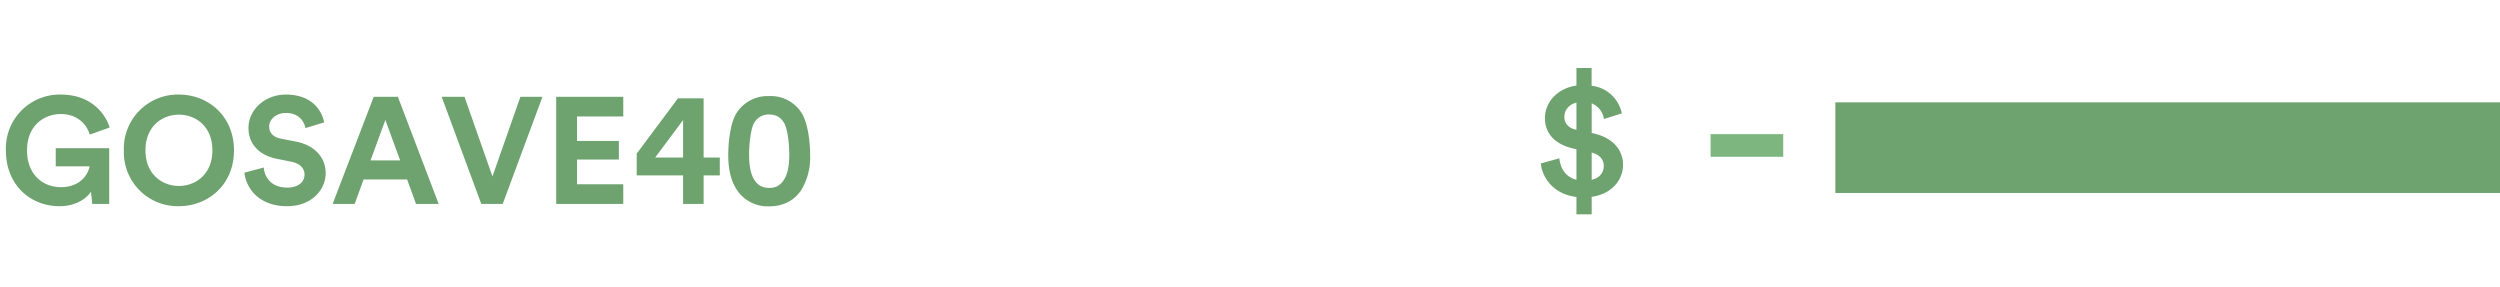 <svg viewBox="0 0 331 38" xmlns="http://www.w3.org/2000/svg">
    <g fill="none" fill-rule="evenodd">
        <path fill="#6EA36F" d="M243 13.55h88v12h-88z"/>
        <path d="M210.74 28.38v-2.32c2.7-.38 4.15-2.26 4.15-4.24 0-1.95-1.34-3.6-3.95-4.17l-.2-.04v-3.93a2.65 2.65 0 011.62 2.08l2.37-.75a4.62 4.62 0 00-4-3.66V9h-2.01v2.33c-2.42.33-4.17 2.13-4.17 4.3 0 2.15 1.45 3.51 3.77 4.04l.4.09v4.04c-1.47-.36-2.15-1.59-2.26-2.84l-2.46.68c.2 1.9 1.67 4.07 4.72 4.44v2.3h2.02zm-2.02-11.2c-1.1-.21-1.6-.91-1.6-1.7 0-.84.55-1.63 1.6-1.9v3.6zm2.02 6.62v-3.6c1.1.3 1.6.96 1.6 1.75 0 .84-.5 1.63-1.6 1.85z" fill="#6EA36F" fill-rule="nonzero"/>
        <path fill="#7EB680" fill-rule="nonzero" d="M236.1 20.76v-3h-9.62v3z"/>
        <path d="M7.86 27.3c2.14 0 3.54-.96 4.18-1.92l.18 1.62h2.24v-7.38H7.38v2.4h4.48c-.16 1-1.18 2.76-3.8 2.76-2.38 0-4.48-1.66-4.48-4.86 0-3.36 2.32-4.82 4.46-4.82 2.3 0 3.48 1.46 3.84 2.72l2.64-.94c-.7-2.18-2.76-4.36-6.48-4.36a7.13 7.13 0 00-7.26 7.4c0 4.58 3.26 7.38 7.08 7.38zm15.82 0c3.86 0 7.3-2.82 7.3-7.38 0-4.58-3.44-7.4-7.3-7.4a7.15 7.15 0 00-7.28 7.4 7.14 7.14 0 007.28 7.38zm0-2.68c-2.18 0-4.42-1.52-4.42-4.72 0-3.2 2.24-4.72 4.42-4.72 2.2 0 4.44 1.52 4.44 4.72 0 3.2-2.24 4.72-4.44 4.72zM38 27.3c3.3 0 5.12-2.2 5.12-4.38 0-2-1.38-3.68-3.96-4.18l-1.98-.38c-1.04-.2-1.54-.82-1.54-1.6 0-.94.88-1.8 2.22-1.8 1.8 0 2.44 1.22 2.58 2l2.48-.76c-.32-1.6-1.64-3.68-5.08-3.68-2.68 0-4.94 1.92-4.94 4.44 0 2.14 1.46 3.6 3.72 4.06l1.98.4c1.1.22 1.72.86 1.72 1.68 0 1-.82 1.74-2.3 1.74-2 0-2.98-1.26-3.1-2.66l-2.56.68c.22 2.02 1.88 4.44 5.64 4.44zm8.96-.3l1.18-3.24h5.76L55.08 27h3l-5.4-14.18h-3.2L44.04 27h2.92zm6.02-5.76h-3.92l1.96-5.36 1.96 5.36zM66.56 27l5.26-14.18H68.9l-3.7 10.54-3.7-10.54h-3.02L63.72 27h2.84zm15.96 0v-2.6H76.4v-3.28h5.54v-2.46H76.4v-3.24h6.12v-2.6h-8.88V27h8.88zm10.64 0v-3.78h2.14v-2.36h-2.14v-7.84h-3.4l-5.46 7.32v2.88h6.14V27h2.72zm-2.72-6.14h-3.7l3.7-4.96v4.96zm11.4 6.46c2.02 0 3.42-.9 4.26-2.18a8.3 8.3 0 001.16-4.62c0-1.66-.28-4.28-1.16-5.62a4.84 4.84 0 00-4.26-2.18 4.9 4.9 0 00-4.28 2.18c-.88 1.34-1.14 3.96-1.14 5.62 0 1.66.26 3.28 1.14 4.62a4.9 4.9 0 004.28 2.18zm0-2.44c-.94 0-1.56-.42-1.96-1.06-.5-.78-.7-1.94-.7-3.3 0-1.36.2-3.52.7-4.3a2.17 2.17 0 011.96-1.06c.96 0 1.54.42 1.94 1.06.52.78.72 2.94.72 4.3 0 1.36-.2 2.52-.72 3.3-.4.64-.98 1.06-1.94 1.06z" fill="#6EA36F" fill-rule="nonzero"/>
    </g>
</svg>
